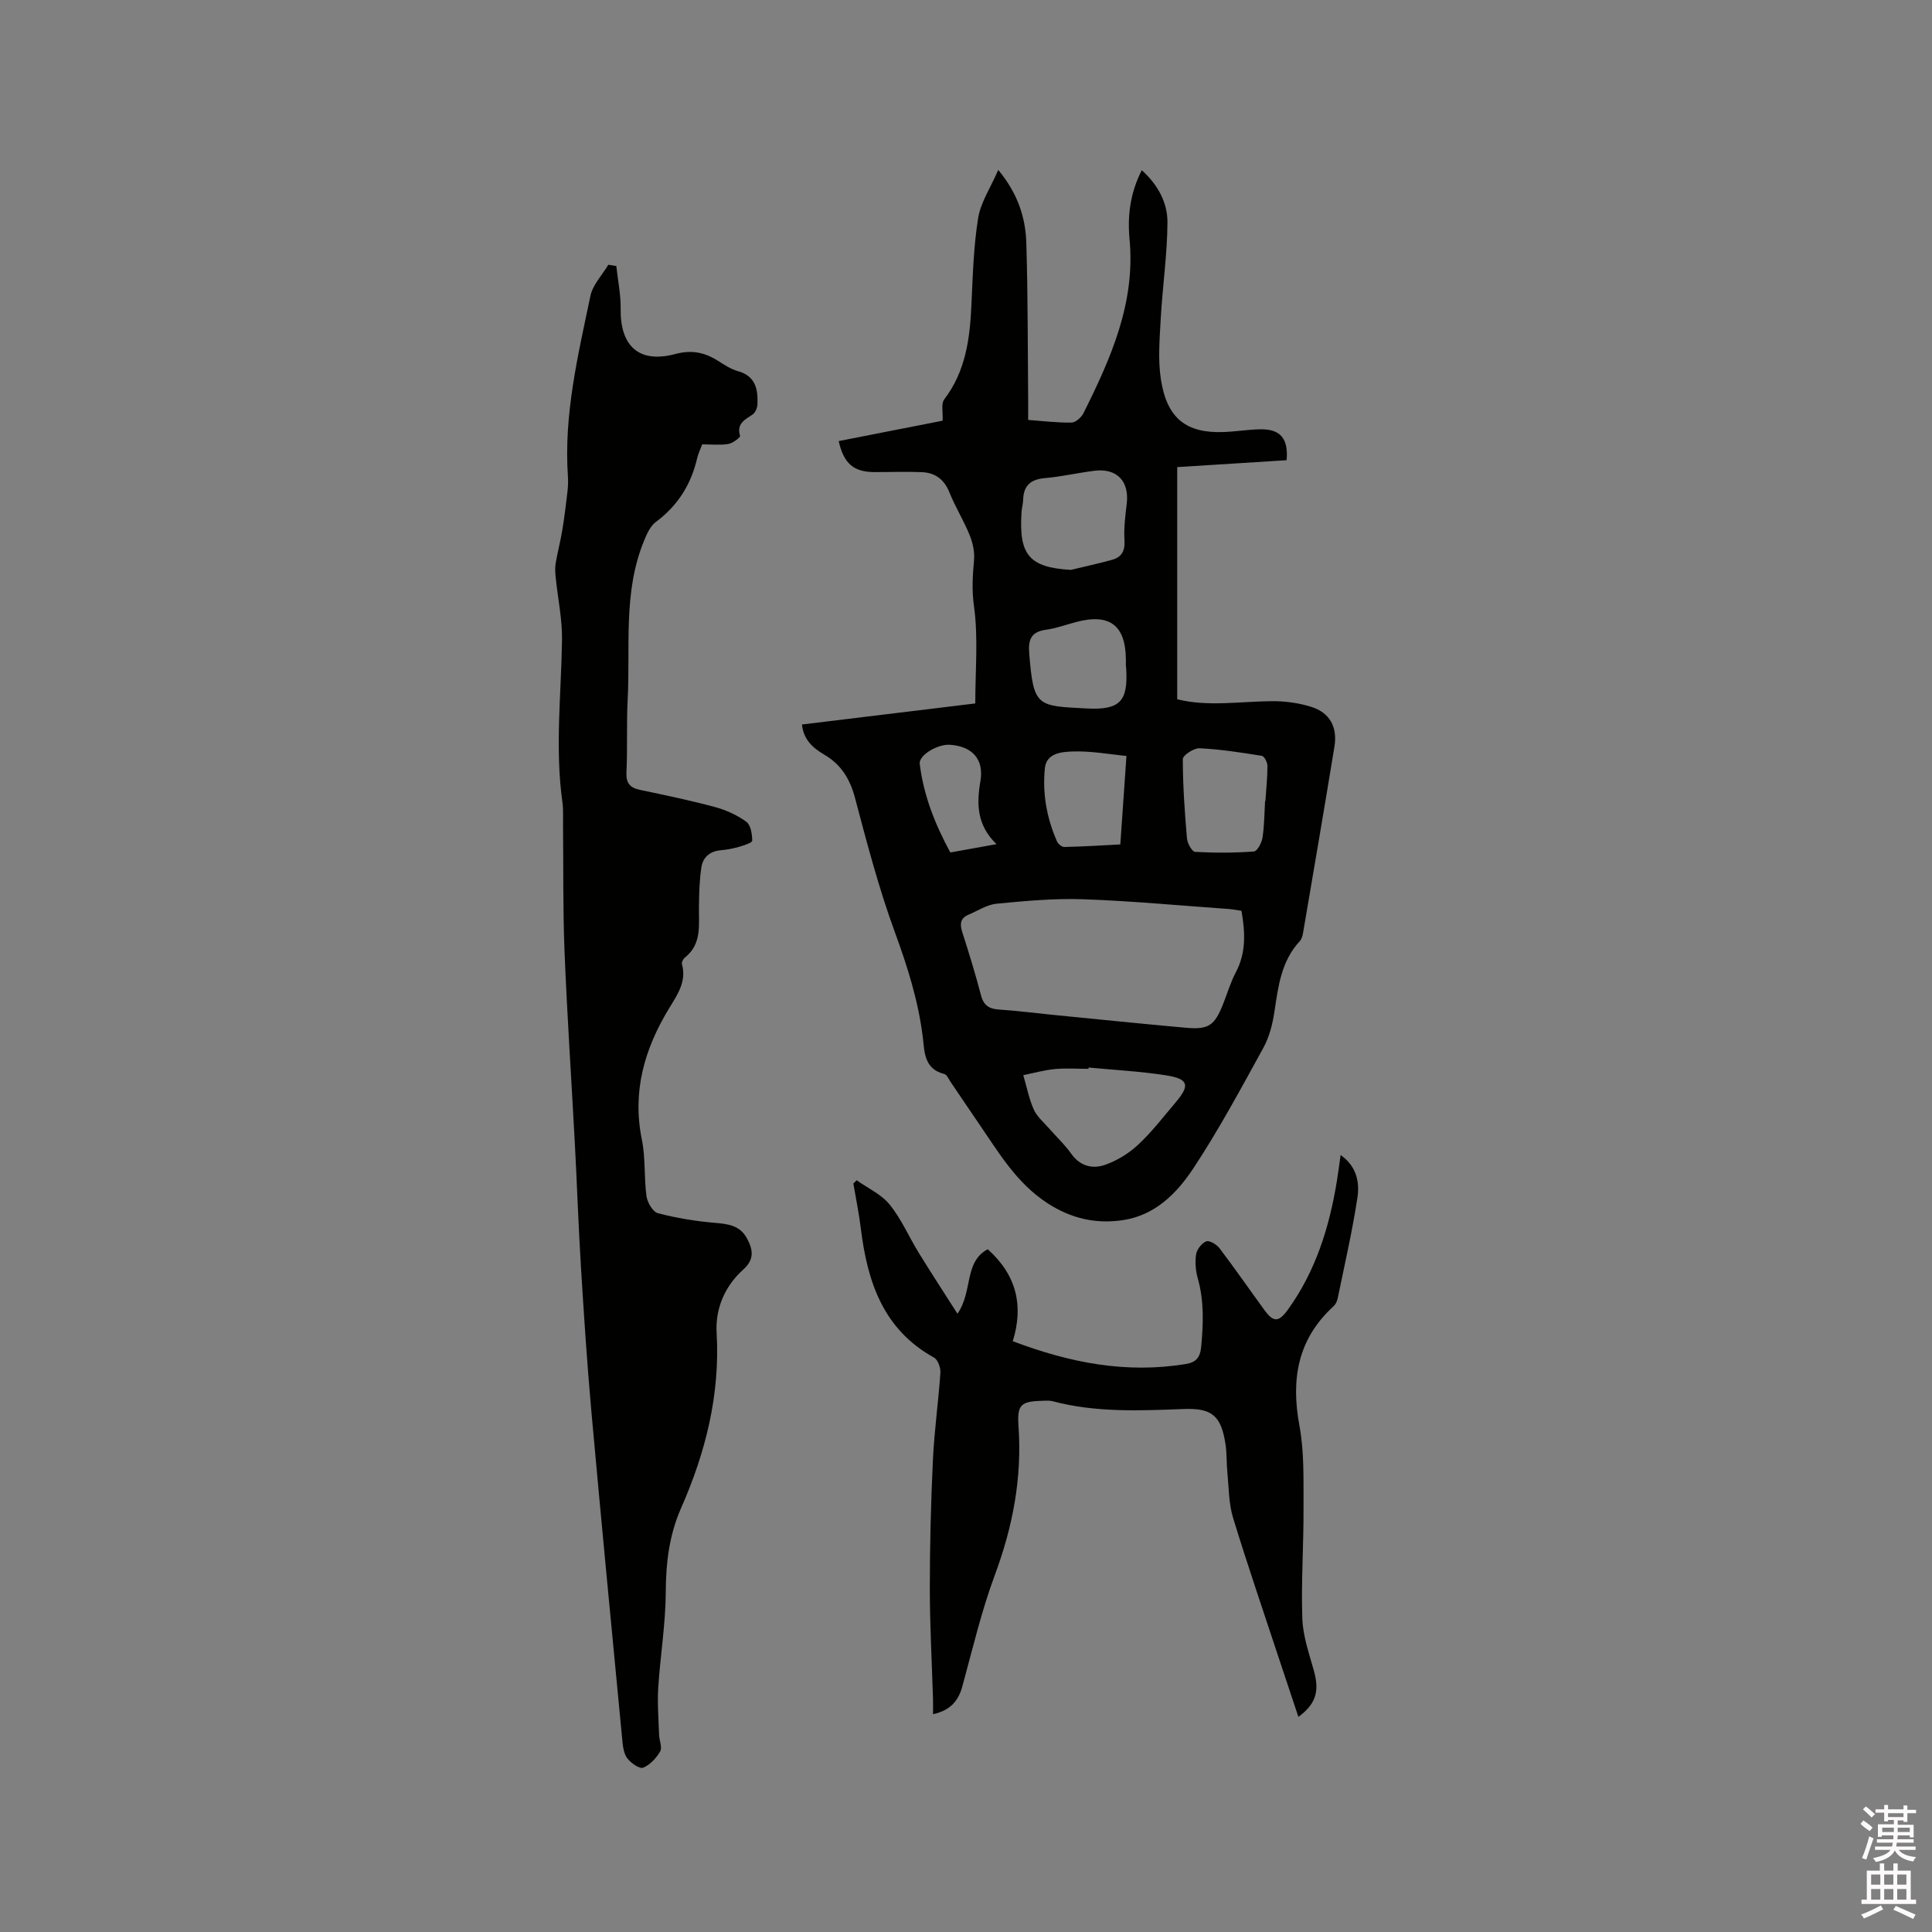 <svg enable-background="new 0 0 400 400" viewBox="0 0 400 400" xmlns="http://www.w3.org/2000/svg"><rect x="0" y="0" width="400" height="400" fill="#808080" stroke="none"/><path d="m385.2 377.6.6-.7c.6.4 1.3.9 1.9 1.5l-.6.7c-.8-.5-1.4-1-1.9-1.5zm.3 7.1c.6-1.4 1.1-2.9 1.5-4.5.3.1.6.3.9.4-.5 1.4-1 2.9-1.5 4.4zm.2-10.1.6-.6c.7.5 1.3 1.1 1.9 1.6l-.7.7c-.6-.6-1.2-1.2-1.8-1.7zm8.4-.8h.8v.9h1.8v.7h-1.8v1.8h-.8v-.3h-1.2v.9h3.3v2.6h-.8v-.4h-2.5c0 .3 0 .6-.1.8h3.4v.7h-3.5c0 .3-.1.6-.1.8h4v.7h-3.5c.7.9 1.9 1.3 3.6 1.5-.2.2-.4.5-.6.9-1.9-.3-3.2-1.1-3.8-2.3-.5 1.1-1.8 2-3.9 2.4-.2-.3-.4-.5-.6-.8 1.9-.4 3.1-.9 3.6-1.7h-3.2v-.7h3.5c.1-.2.1-.5.2-.8h-3.3v-.7h3.4c0-.2 0-.5 0-.8h-2.4v.3h-.8v-2.6h3.3v-.9h-1.2v.3h-.8v-1.8h-1.8v-.7h1.8v-.9h.8v.9h3.2zm-4.4 5.5h2.4c0-.3 0-.6 0-.9h-2.4zm1.2-3.1h3.2v-.8h-3.2zm4.4 2.2h-2.4v.9h2.5v-.9z" fill="#fcfafa"/><path d="m389.2 385.8h.9v1.5h1.9v-1.5h.9v1.5h2.7v6h1.1v.9h-11.3v-.9h1.1v-6h2.7zm.2 8.7.5.8c-1.2.6-2.5 1.3-4 1.9-.2-.3-.3-.6-.6-.8 1.6-.6 3-1.3 4.1-1.9zm-2-4.3h1.9v-2.1h-1.9zm0 3.1h1.9v-2.2h-1.9zm2.7-3.1h1.9v-2.1h-1.9zm0 3.1h1.9v-2.2h-1.9zm2.4 1.3c1.4.6 2.7 1.2 4.1 1.8l-.5.9c-1.5-.7-2.8-1.4-4.1-1.9zm2.2-6.5h-1.9v2.1h1.9zm-1.9 5.2h1.9v-2.2h-1.9z" fill="#fcfafa"/><g fill="#010100"><path d="m173.64 91.32c7.6-1.49 14.96-2.93 21.52-4.22.1-1.76-.35-3.52.33-4.41 4.44-5.81 5.31-12.53 5.63-19.51.28-6.02.44-12.08 1.39-18.01.52-3.26 2.56-6.28 4.17-9.99 4.11 4.97 5.65 9.93 5.81 15.16.33 10.8.28 21.61.38 32.42.01 1.26 0 2.52 0 4.18 3.13.23 6.05.6 8.97.55.86-.02 2.05-1.08 2.49-1.96 5.65-11.34 10.78-22.81 9.53-36.01-.45-4.79.11-9.52 2.53-14.28 3.35 3.01 5.34 6.71 5.32 10.81-.04 6.63-1.02 13.26-1.39 19.89-.23 4.21-.61 8.54.04 12.66 1.26 8.07 5.29 11.12 12.93 10.85 2.54-.09 5.07-.52 7.6-.57 4.18-.08 5.89 1.89 5.49 6.4-7.4.47-14.86.94-22.65 1.43v48.06c6.13 1.56 12.76.49 19.38.4 2.8-.04 5.72.34 8.38 1.18 3.84 1.21 5.45 4.19 4.79 8.23-2.1 12.85-4.3 25.69-6.49 38.53-.1.6-.28 1.31-.67 1.73-3.87 4.15-4.48 9.41-5.27 14.68-.39 2.54-1.06 5.2-2.29 7.43-4.63 8.42-9.2 16.93-14.49 24.94-3.43 5.19-7.96 9.79-14.74 10.75-5.53.78-10.54-.36-15.37-3.47-6.52-4.2-10.21-10.6-14.4-16.69-1.92-2.79-3.8-5.62-5.71-8.42-.42-.61-.79-1.56-1.35-1.7-4.27-1.07-4.07-4.68-4.47-7.82-.94-7.4-3.13-14.37-5.7-21.38-3.34-9.1-5.82-18.54-8.3-27.93-1.05-3.97-2.89-6.95-6.39-9-2.33-1.37-4.28-3.07-4.6-6.23 11.9-1.45 23.65-2.87 35.88-4.36 0-6.88.64-13.63-.27-20.16-.47-3.34-.27-6.32.01-9.52.15-1.69-.25-3.57-.9-5.16-1.23-3.03-2.99-5.86-4.21-8.89-1.09-2.72-3-4.06-5.74-4.16-3.27-.13-6.55 0-9.83-.01-4.23-.03-6.28-1.75-7.34-6.42zm83.39 97.25c-.96-.14-1.78-.31-2.62-.37-10.03-.71-20.06-1.66-30.11-2.02-5.97-.21-11.99.35-17.95.92-2 .19-3.91 1.47-5.84 2.28-1.72.73-1.81 1.96-1.28 3.62 1.39 4.33 2.73 8.68 3.88 13.08.55 2.12 1.72 2.81 3.77 2.94 3.7.24 7.38.72 11.06 1.09 9.17.9 18.33 1.85 27.51 2.67 4.83.43 6.01-.42 7.83-5.03.85-2.17 1.52-4.43 2.6-6.48 2.1-3.98 1.96-8.1 1.15-12.7zm-31.65 32.45c-.01.09-.02.18-.03.27-2.32 0-4.67-.17-6.97.05-2.19.21-4.35.82-6.52 1.26.7 2.38 1.17 4.86 2.17 7.11.66 1.48 2.06 2.65 3.17 3.92 1.53 1.75 3.26 3.35 4.59 5.24 1.82 2.58 4.4 3.2 6.96 2.31 2.5-.87 4.96-2.37 6.89-4.18 2.85-2.65 5.24-5.79 7.77-8.77 3.02-3.56 2.68-4.86-2.03-5.6-5.28-.82-10.66-1.1-16-1.61zm-3.67-103.03c2.85-.69 5.72-1.31 8.54-2.09 1.98-.55 2.7-1.85 2.56-4.05-.16-2.5.17-5.06.47-7.57.55-4.61-2.01-7.37-6.62-6.82-3.46.42-6.88 1.23-10.35 1.53-2.95.26-4.4 1.57-4.48 4.5-.02.84-.28 1.67-.33 2.51-.6 8.95 1.61 11.47 10.21 11.99zm40.21 47.85h.07c.16-2.43.42-4.86.42-7.29 0-.72-.65-1.98-1.16-2.06-4.28-.69-8.58-1.36-12.9-1.57-1.17-.06-3.46 1.45-3.46 2.24 0 5.48.39 10.97.86 16.44.09 1.01 1.05 2.74 1.68 2.77 4.05.23 8.14.22 12.19-.08.68-.05 1.6-1.8 1.77-2.87.38-2.48.38-5.04.53-7.58zm-28.82-28.07c0-.2 0-.73 0-1.26-.07-7.09-3.39-9.57-10.33-7.72-2.04.54-4.06 1.29-6.14 1.58-3.07.42-3.79 1.91-3.54 4.92.89 11.12 1.61 10.85 11.9 11.39 6.94.36 8.57-1.51 8.18-8.26-.02-.12-.03-.22-.07-.65zm-1.15 37.06c.44-6.34.84-12.2 1.27-18.32-3.56-.34-7.45-1.08-11.3-.92-2.08.09-5.27.31-5.59 3.45-.53 5.22.38 10.32 2.5 15.14.23.53 1 1.19 1.51 1.18 4.09-.09 8.17-.35 11.61-.53zm-25.64-.06c-4.08-3.96-4.13-8.3-3.33-13.01.78-4.56-1.66-7.23-6.27-7.56-2.59-.19-6.51 2.16-6.29 3.95.8 6.57 3.2 12.58 6.34 18.35 3.18-.57 6.05-1.09 9.55-1.73z"/><path d="m127.6 55.08c.32 2.95.94 5.91.9 8.86-.11 7.79 3.85 11.35 11.34 9.35 3.3-.88 5.96-.36 8.69 1.34 1.34.84 2.72 1.78 4.21 2.2 3.72 1.02 4.22 3.79 4.08 6.92-.03.72-.45 1.69-1.01 2.07-1.6 1.09-3.34 1.86-2.59 4.42.09.32-1.51 1.53-2.43 1.68-1.75.28-3.58.08-5.41.08-.39 1.05-.82 1.91-1.03 2.82-1.26 5.46-4.01 9.87-8.57 13.25-1.15.85-1.86 2.48-2.44 3.89-4.38 10.64-2.81 21.92-3.39 32.96-.26 4.97-.01 9.97-.25 14.95-.11 2.28.72 3.23 2.83 3.67 5.18 1.09 10.37 2.17 15.47 3.54 2.29.62 4.59 1.66 6.5 3.04.93.67 1.23 2.58 1.24 3.93 0 .44-1.78 1-2.81 1.3-1.21.35-2.48.58-3.75.69-2.23.2-3.65 1.48-3.96 3.5-.42 2.69-.47 5.45-.51 8.18-.06 3.78.65 7.72-2.92 10.54-.35.28-.71.99-.6 1.36 1.02 3.63-1.03 6.45-2.67 9.16-5.12 8.43-7.65 17.22-5.63 27.17.78 3.81.43 7.84.96 11.71.18 1.3 1.31 3.24 2.36 3.52 3.82 1 7.78 1.65 11.72 1.99 2.79.23 5.28.52 6.73 3.24 1.23 2.31 1.6 4.31-.79 6.45-3.81 3.42-5.79 8.07-5.5 13.09.74 12.81-2.29 24.78-7.38 36.33-2.44 5.56-3.12 11.26-3.15 17.29-.03 6.63-1.14 13.24-1.56 19.88-.2 3.23.07 6.5.18 9.75.04 1.16.69 2.59.22 3.41-.8 1.38-2.1 2.8-3.53 3.37-.75.3-2.49-.94-3.25-1.91-.72-.91-.92-2.35-1.04-3.59-2.18-22.78-4.38-45.55-6.43-68.34-.89-9.92-1.54-19.87-2.15-29.81-.53-8.56-.81-17.13-1.27-25.69-.7-13.22-1.6-26.44-2.13-39.67-.35-8.78-.22-17.59-.31-26.38-.02-1.48.08-2.98-.12-4.44-1.58-11.22-.25-22.44-.09-33.66.06-4.27-.86-8.55-1.3-12.83-.1-1-.18-2.04-.02-3.01.39-2.31 1-4.59 1.38-6.9.44-2.65.76-5.32 1.07-7.99.12-1.04.16-2.11.09-3.15-.88-12.75 2.09-25.05 4.66-37.35.48-2.31 2.44-4.31 3.71-6.45.57.09 1.11.18 1.65.27z"/><path d="m204.5 258.64c6.06 5.43 7.43 11.81 5.18 19.04 11.87 4.5 23.56 6.75 35.84 4.72 2.14-.35 2.96-1.37 3.17-3.53.44-4.77.63-9.46-.69-14.15-.45-1.6-.62-3.4-.36-5.02.16-1.03 1.16-2.31 2.1-2.69.64-.26 2.14.63 2.73 1.4 3.2 4.22 6.22 8.58 9.34 12.86 1.83 2.51 2.93 2.51 4.8-.07 5.79-8 8.63-17.14 10.19-26.75.27-1.67.48-3.34.76-5.31 3.31 2.31 3.97 5.64 3.48 8.82-1.06 7-2.67 13.93-4.09 20.87-.12.59-.44 1.24-.88 1.64-7.41 6.79-8.82 15.08-7.04 24.67 1.03 5.55.82 11.36.85 17.05.04 7.63-.51 15.27-.25 22.89.12 3.61 1.39 7.22 2.38 10.76 1.2 4.26.49 6.92-3.19 9.62-1.38-4.16-2.75-8.21-4.09-12.28-3.18-9.65-6.49-19.26-9.45-28.98-.9-2.97-.86-6.25-1.17-9.39-.19-1.9-.09-3.83-.37-5.71-.89-5.96-2.77-7.6-8.63-7.38-9.11.34-18.21.77-27.16-1.61-.6-.16-1.27-.12-1.9-.1-4.66.11-5.5.71-5.18 5.28.75 10.66-1.17 20.75-4.88 30.74-2.79 7.51-4.63 15.38-6.75 23.13-.84 3.06-2.54 4.97-6.07 5.75 0-1.2.03-2.18 0-3.17-.23-7.61-.66-15.23-.66-22.84 0-8.88.22-17.76.64-26.63.28-6.03 1.14-12.03 1.55-18.05.07-1.04-.52-2.7-1.31-3.14-10.55-5.83-13.8-15.69-15.16-26.7-.38-3.13-1.03-6.23-1.55-9.34l.68-.68c2.32 1.65 5.11 2.9 6.83 5.03 2.43 3 3.99 6.68 6.04 10.01 2.52 4.09 5.15 8.12 8 12.59 3.24-4.64 1.3-10.69 6.27-13.35z"/></g></svg>